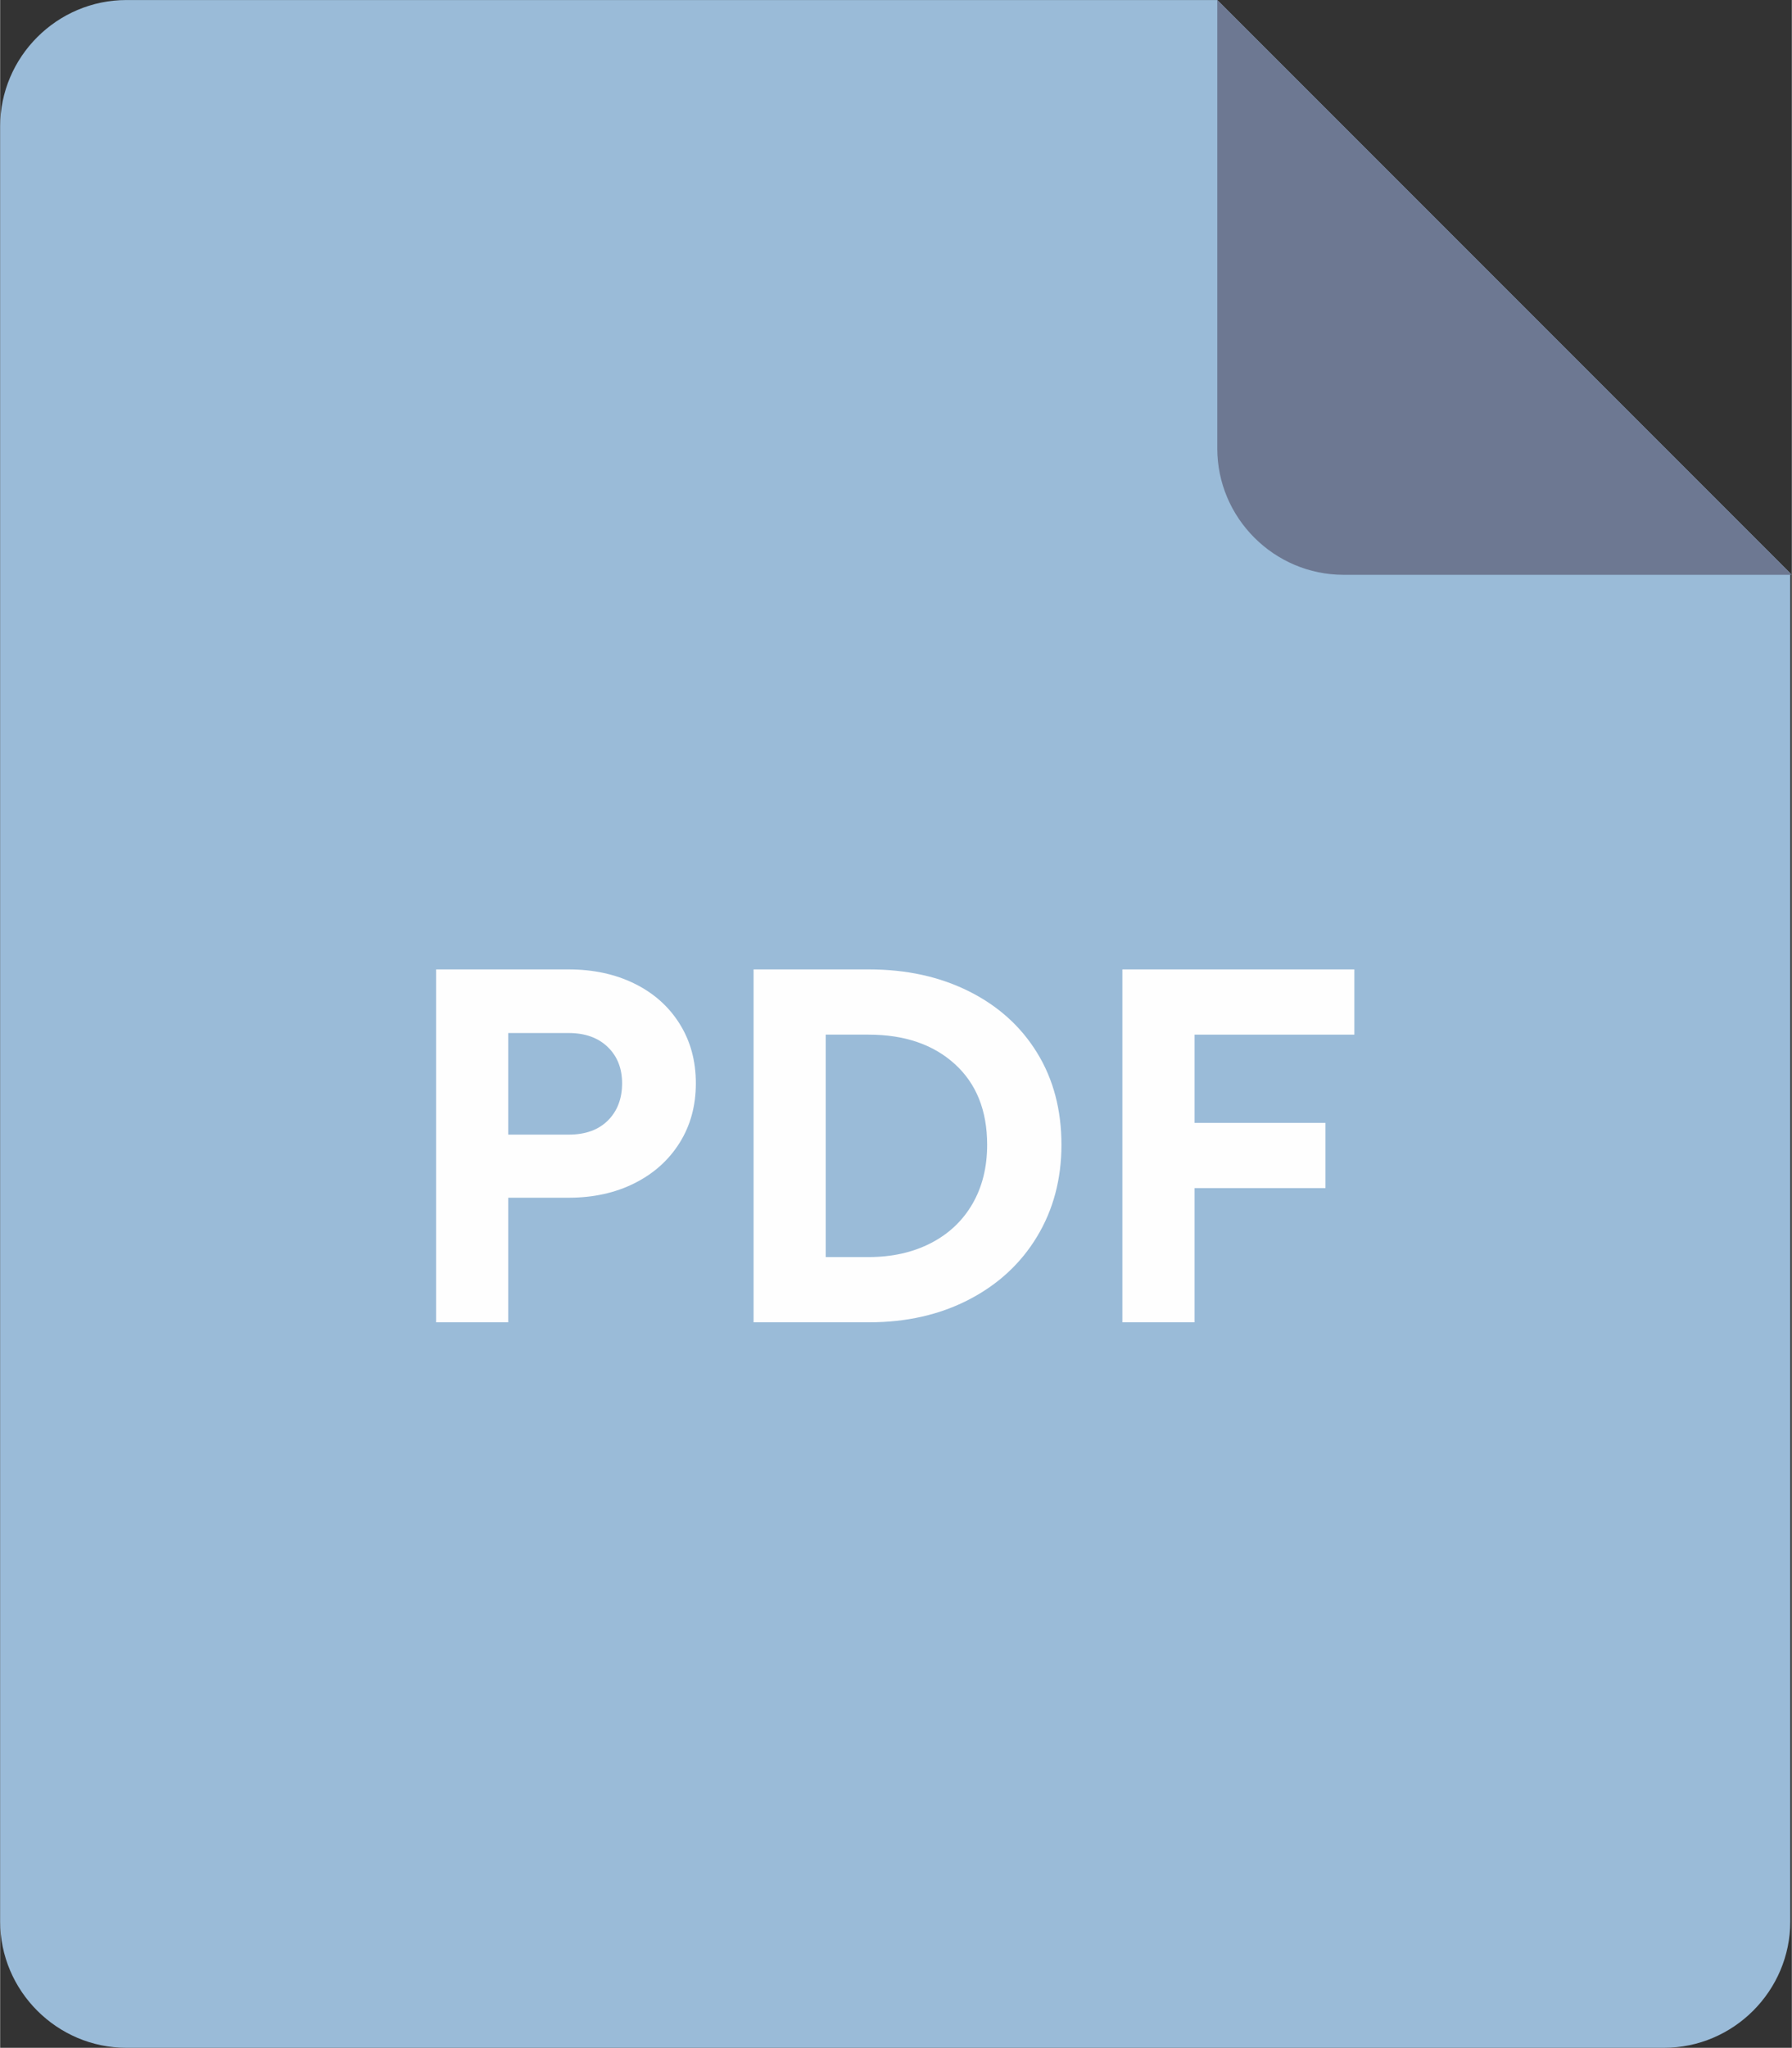<?xml version="1.0" encoding="UTF-8"?>
<!DOCTYPE svg PUBLIC "-//W3C//DTD SVG 1.1//EN" "http://www.w3.org/Graphics/SVG/1.1/DTD/svg11.dtd">
<!-- Creator: CorelDRAW -->
<svg xmlns="http://www.w3.org/2000/svg" xml:space="preserve" width="2298px" height="2625px" version="1.1" style="shape-rendering:geometricPrecision; text-rendering:geometricPrecision; image-rendering:optimizeQuality; fill-rule:evenodd; clip-rule:evenodd"
viewBox="0 0 1860.4 2125.49"
 xmlns:xlink="http://www.w3.org/1999/xlink"
 xmlns:xodm="http://www.corel.com/coreldraw/odm/2003">
 <rect x="0" y="0" width="1860.4" height="2125.49" fill="#333333" stroke="none"/>
 <defs>
  <style type="text/css">
   <![CDATA[
    .fil1 {fill:#6D7892}
    .fil0 {fill:#9ABBD8}
    .fil2 {fill:#FEFEFE;fill-rule:nonzero}
   ]]>
  </style>
 </defs>
 <g id="Слой_x0020_1">
  <path class="fil0" d="M131.15 2125.49l1596.47 0c72.14,0 131.15,-59.02 131.15,-131.15l0 -1399.36 -594.95 -594.95 -1132.67 0c-72.13,0 -131.15,59.02 -131.15,131.15l0 1863.16c0,72.13 59.02,131.15 131.15,131.15z"/>
  <path class="fil1" d="M1394.95 596.61l465.45 0 -596.6 -596.61 0 465.45c0,72.14 59.02,131.16 131.15,131.16z"/>
  <path class="fil2" d="M452.66 1006.18l137.64 0c25.52,0 48.28,4.9 68.26,14.7 19.98,9.81 35.61,23.68 46.89,41.63 11.29,17.94 16.93,38.57 16.93,61.88 0,23.31 -5.64,43.93 -16.93,61.88 -11.28,17.94 -26.91,31.91 -46.89,41.9 -19.98,9.99 -42.74,14.98 -68.26,14.98l-62.72 0 0 129.31 -74.92 0 0 -366.28zm137.64 171.48c17.38,0 30.98,-4.9 40.79,-14.7 9.8,-9.81 14.7,-22.66 14.7,-38.57 0,-15.54 -4.99,-28.12 -14.98,-37.74 -9.99,-9.62 -23.5,-14.43 -40.51,-14.43l-62.72 0 0 105.44 62.72 0z"/>
  <path id="_1" class="fil2" d="M782.32 1006.18l119.87 0c38.85,0 73.45,7.58 103.78,22.75 30.34,15.17 53.93,36.44 70.76,63.82 16.84,27.38 25.26,59.2 25.26,95.46 0,35.52 -8.42,67.24 -25.26,95.18 -16.83,27.93 -40.42,49.76 -70.76,65.49 -30.33,15.72 -64.93,23.58 -103.78,23.58l-119.87 0 0 -366.28zm119.32 298.57c24.42,0 45.97,-4.81 64.65,-14.43 18.69,-9.61 33.12,-23.21 43.29,-40.79 10.18,-17.57 15.26,-38.01 15.26,-61.32 0,-35.52 -11.19,-63.45 -33.57,-83.8 -22.39,-20.35 -52.26,-30.53 -89.63,-30.53l-44.4 0 0 230.87 44.4 0z"/>
  <polygon id="_2" class="fil2" points="1165.25,1006.18 1406.12,1006.18 1406.12,1073.88 1240.18,1073.88 1240.18,1165.45 1376.15,1165.45 1376.15,1233.16 1240.18,1233.16 1240.18,1372.46 1165.25,1372.46 "/>
 </g>
</svg>
